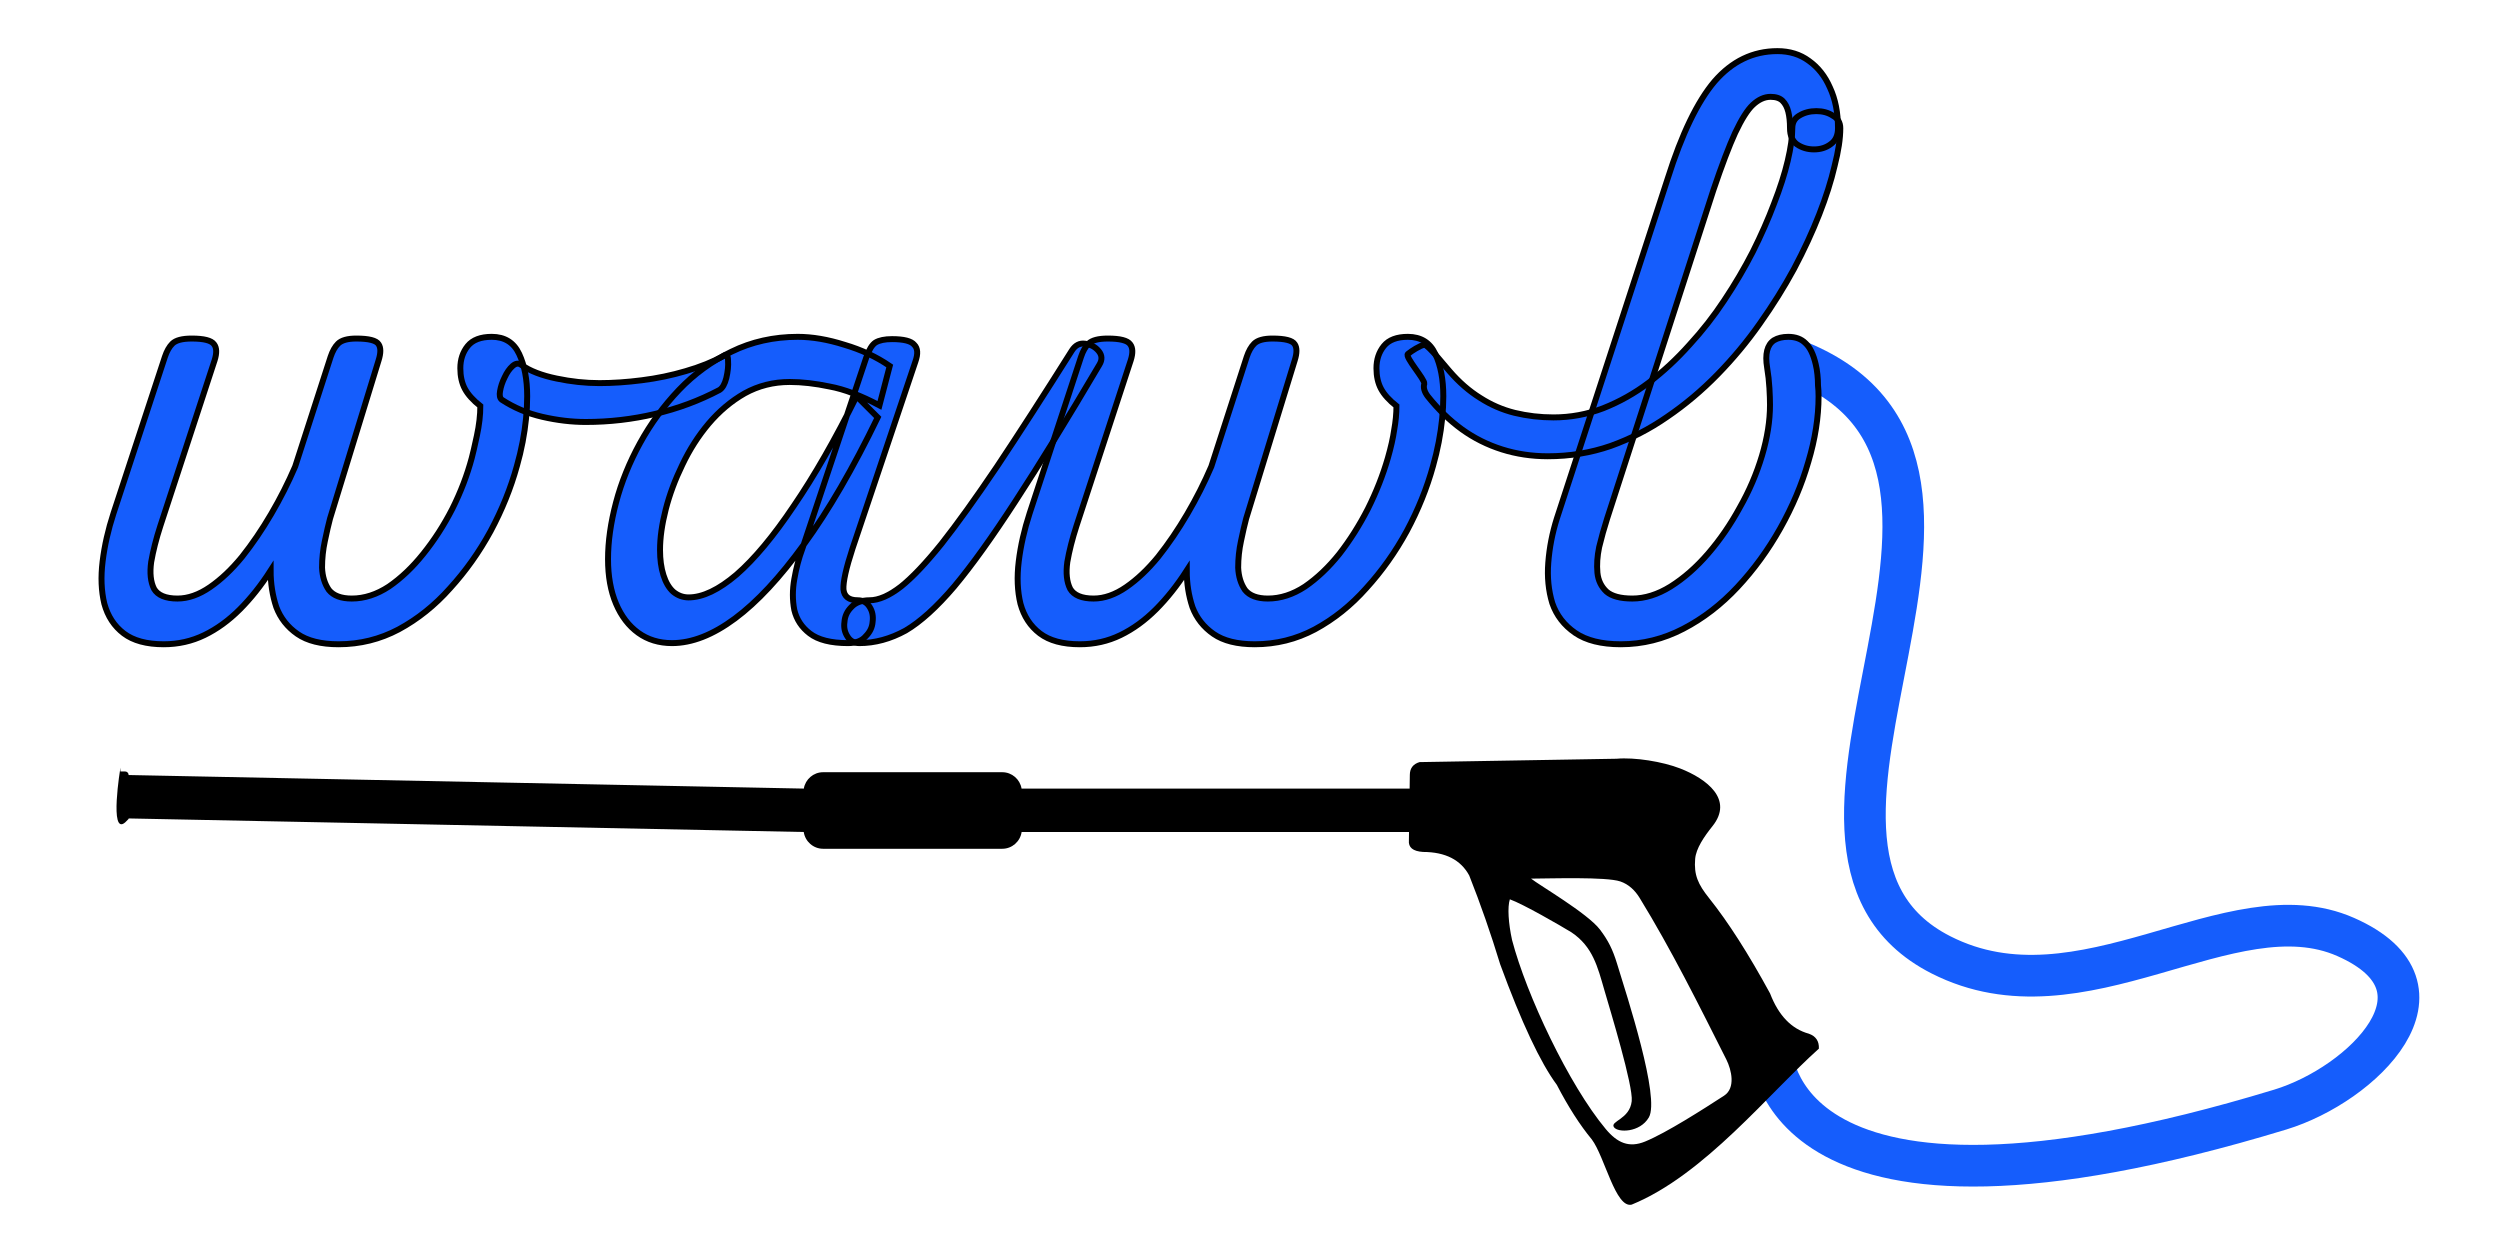 <svg width="420" height="211" viewBox="0 0 420 211" fill="none" xmlns="http://www.w3.org/2000/svg">
<path d="M297.575 176.412C297.575 176.412 297.575 212.412 383.075 186.412C396.848 182.224 413.559 165.996 394.075 157.412C374.768 148.906 349.768 172.462 326.075 160.412C289.814 141.97 347.302 76.319 300.075 59.912" stroke="#155DFC" stroke-width="7"/>
<path fill-rule="evenodd" clip-rule="evenodd" d="M290.016 177.978C285.437 168.886 280.774 159.51 275.458 150.848C274.685 149.588 273.624 148.56 272.205 148.08C269.85 147.284 260.552 147.59 257.222 147.609C258.537 148.681 266.721 153.429 268.802 156.179C270.18 158.001 270.933 159.512 271.655 161.867C273.368 167.442 278.923 184.442 277.005 187.729C275.504 190.301 271.786 190.308 271.145 189.371C270.438 188.335 273.795 188.064 274.128 184.997C274.404 182.453 270.513 169.716 269.534 166.342C268.404 162.448 267.602 159.032 263.981 156.617C261.99 155.404 255.938 151.91 253.655 151.083C253.237 152.384 253.404 155.087 254.03 157.939C256.435 167.105 263.549 182.229 269.762 189.675C271.718 192.018 273.68 192.881 276.377 191.778C279.951 190.316 286.162 186.335 289.645 184.074C291.611 182.798 290.911 179.756 290.016 177.978ZM267.425 191.426C269.606 194.338 271.408 203.044 274.128 202.375C286.344 197.381 297.257 183.591 305.57 176.176C305.632 174.917 305.068 174.078 303.88 173.66C300.965 172.86 298.796 170.606 297.372 166.899C293.735 160.219 290.322 154.883 287.132 150.892C285.263 148.552 284.563 146.998 284.787 144.296C284.933 142.531 286.297 140.543 287.694 138.798C291.292 134.301 286.726 130.841 282.256 129.099C279.322 127.957 274.642 127.193 271.586 127.468C249.515 127.846 238.479 128.034 238.479 128.034C237.402 128.359 236.86 129.072 236.852 130.173L236.819 132.483L171.623 132.483C171.361 130.926 170.006 129.732 168.385 129.732L138.277 129.732C136.658 129.732 135.302 130.926 135.04 132.483L21.607 130.205L21.607 130.188C21.607 129.87 21.347 129.608 21.03 129.608L20.23 129.608L20.23 128.964C20.23 128.964 18.315 140.517 21.03 138.16L21.607 137.58L21.607 137.498L135.03 139.777C135.264 141.365 136.635 142.593 138.277 142.593L168.385 142.593C170.028 142.593 171.4 141.365 171.634 139.777L236.715 139.777L236.695 141.178C236.581 142.369 237.374 143.02 239.074 143.127C242.826 143.136 245.413 144.457 246.834 147.09C248.73 151.877 250.461 156.844 252.029 161.996C255.61 171.769 258.78 178.521 261.541 182.246C263.468 185.955 265.43 189.016 267.425 191.426Z" fill="black"/>
<path d="M27.511 108.236C24.631 108.236 22.391 107.628 20.791 106.412C19.191 105.196 18.103 103.532 17.527 101.42C17.015 99.308 16.919 96.94 17.239 94.316C17.559 91.692 18.167 89.004 19.063 86.252L27.703 59.948C28.023 58.988 28.439 58.252 28.951 57.74C29.527 57.164 30.615 56.876 32.215 56.876C34.263 56.876 35.511 57.196 35.959 57.836C36.407 58.412 36.439 59.308 36.055 60.524L26.935 88.364C26.231 90.54 25.719 92.556 25.399 94.412C25.143 96.268 25.303 97.772 25.879 98.924C26.519 100.012 27.831 100.556 29.815 100.556C31.607 100.556 33.431 99.916 35.287 98.636C37.143 97.356 38.935 95.66 40.663 93.548C42.391 91.372 44.023 88.972 45.559 86.348C47.095 83.724 48.439 81.068 49.591 78.38L55.543 59.948C55.863 58.988 56.279 58.252 56.791 57.74C57.367 57.164 58.391 56.876 59.863 56.876C61.975 56.876 63.223 57.196 63.607 57.836C63.991 58.412 63.991 59.308 63.607 60.524L55.447 87.116C55.191 88.076 54.903 89.324 54.583 90.86C54.263 92.332 54.103 93.836 54.103 95.372C54.167 96.844 54.551 98.092 55.255 99.116C56.023 100.076 57.303 100.556 59.095 100.556C61.207 100.556 63.287 99.884 65.335 98.54C67.383 97.132 69.303 95.308 71.095 93.068C72.951 90.764 74.583 88.236 75.991 85.484C77.399 82.668 78.487 79.82 79.255 76.94C79.447 76.236 79.735 74.988 80.119 73.196C80.503 71.404 80.695 69.74 80.695 68.204C79.479 67.244 78.615 66.284 78.103 65.324C77.591 64.364 77.335 63.212 77.335 61.868C77.335 60.396 77.751 59.148 78.583 58.124C79.415 57.1 80.759 56.588 82.615 56.588C84.791 56.588 86.327 57.548 87.223 59.468C88.119 61.388 88.567 63.756 88.567 66.572C88.567 67.788 88.503 69.036 88.375 70.316C88.247 71.596 88.055 72.908 87.799 74.252C87.543 75.596 87.223 76.94 86.839 78.284C85.815 81.996 84.343 85.644 82.423 89.228C80.503 92.748 78.231 95.948 75.607 98.828C73.047 101.708 70.167 104.012 66.967 105.74C63.831 107.404 60.471 108.236 56.887 108.236C53.943 108.236 51.639 107.66 49.975 106.508C48.311 105.356 47.127 103.852 46.423 101.996C45.783 100.076 45.463 98.028 45.463 95.852C43.863 98.348 42.135 100.524 40.279 102.38C38.423 104.236 36.439 105.676 34.327 106.7C32.215 107.724 29.943 108.236 27.511 108.236Z" fill="#155DFC"/>
<path d="M98.408 70.892C96.04 70.892 93.608 70.604 91.112 70.028C88.616 69.452 86.344 68.492 84.296 67.148C83.976 66.892 83.88 66.412 84.008 65.708C84.136 64.94 84.392 64.172 84.776 63.404C85.16 62.572 85.608 61.932 86.12 61.484C86.632 61.036 87.112 60.972 87.56 61.292C89.032 62.316 91.016 63.084 93.512 63.596C95.944 64.108 98.344 64.364 100.712 64.364C102.952 64.364 105.32 64.204 107.816 63.884C110.376 63.564 112.84 63.052 115.208 62.348C117.64 61.644 119.784 60.78 121.64 59.756C122.088 59.436 122.312 59.724 122.312 60.62C122.376 61.452 122.28 62.412 122.024 63.5C121.768 64.524 121.384 65.196 120.872 65.516C117.48 67.308 113.864 68.652 110.024 69.548C106.248 70.444 102.376 70.892 98.408 70.892Z" fill="#155DFC"/>
<path d="M112.9 108.044C110.724 108.044 108.836 107.468 107.236 106.316C105.636 105.164 104.388 103.532 103.492 101.42C102.596 99.308 102.148 96.812 102.148 93.932C102.148 90.988 102.596 87.82 103.492 84.428C104.388 81.036 105.732 77.708 107.524 74.444C109.316 71.18 111.492 68.204 114.052 65.516C116.612 62.828 119.556 60.684 122.884 59.084C126.276 57.42 129.988 56.588 134.02 56.588C136.452 56.588 139.076 57.036 141.892 57.932C144.708 58.764 147.236 59.948 149.476 61.484L147.748 68.108C144.612 66.444 141.828 65.388 139.396 64.94C136.964 64.428 134.724 64.172 132.676 64.172C129.924 64.172 127.396 64.812 125.092 66.092C122.852 67.372 120.836 69.068 119.044 71.18C117.316 73.228 115.844 75.532 114.628 78.092C113.412 80.588 112.484 83.084 111.844 85.58C111.204 88.076 110.884 90.348 110.884 92.396C110.884 93.996 111.076 95.404 111.46 96.62C111.844 97.836 112.388 98.764 113.092 99.404C113.86 100.044 114.724 100.364 115.684 100.364C118.052 100.364 120.74 99.084 123.748 96.524C126.756 93.9 129.956 90.06 133.348 85.004C136.804 79.948 140.324 73.804 143.908 66.572L147.46 70.124C143.3 78.7 139.172 85.804 135.076 91.436C131.044 97.004 127.172 101.164 123.46 103.916C119.748 106.668 116.228 108.044 112.9 108.044ZM142.468 108.044C139.588 108.044 137.444 107.5 136.036 106.412C134.692 105.388 133.828 104.076 133.444 102.476C133.124 100.812 133.124 99.084 133.444 97.292C133.764 95.436 134.212 93.74 134.788 92.204L145.54 60.044C145.988 58.764 146.5 57.932 147.076 57.548C147.716 57.164 148.644 56.972 149.86 56.972C151.844 56.972 153.092 57.292 153.604 57.932C154.18 58.508 154.244 59.436 153.796 60.716L143.236 92.108C142.148 95.436 141.636 97.74 141.7 99.02C141.828 100.236 142.628 100.844 144.1 100.844C144.996 100.844 145.668 101.228 146.116 101.996C146.564 102.7 146.724 103.532 146.596 104.492C146.532 105.388 146.148 106.188 145.444 106.892C144.804 107.66 143.812 108.044 142.468 108.044Z" fill="#155DFC"/>
<path d="M144.365 108.044C143.469 108.044 142.797 107.66 142.349 106.892C141.901 106.188 141.741 105.388 141.869 104.492C141.933 103.532 142.317 102.7 143.021 101.996C143.725 101.228 144.749 100.844 146.093 100.844C147.629 100.844 149.389 100.076 151.373 98.54C153.293 97.004 155.565 94.604 158.189 91.34C160.813 88.012 163.917 83.692 167.501 78.38C171.085 73.004 175.277 66.508 180.077 58.892C180.653 57.996 181.389 57.612 182.285 57.74C183.245 57.868 184.013 58.284 184.589 58.988C185.165 59.692 185.197 60.46 184.685 61.292C179.245 70.508 174.541 78.156 170.573 84.236C166.669 90.252 163.245 95.02 160.301 98.54C157.357 101.996 154.637 104.46 152.141 105.932C149.581 107.34 146.989 108.044 144.365 108.044Z" fill="#155DFC"/>
<path d="M181.421 108.236C178.541 108.236 176.301 107.628 174.701 106.412C173.101 105.196 172.013 103.532 171.437 101.42C170.925 99.308 170.829 96.94 171.149 94.316C171.469 91.692 172.077 89.004 172.973 86.252L181.613 59.948C181.933 58.988 182.349 58.252 182.861 57.74C183.437 57.164 184.525 56.876 186.125 56.876C188.173 56.876 189.421 57.196 189.869 57.836C190.317 58.412 190.349 59.308 189.965 60.524L180.845 88.364C180.141 90.54 179.629 92.556 179.309 94.412C179.053 96.268 179.213 97.772 179.789 98.924C180.429 100.012 181.741 100.556 183.725 100.556C185.517 100.556 187.341 99.916 189.197 98.636C191.053 97.356 192.845 95.66 194.573 93.548C196.301 91.372 197.933 88.972 199.469 86.348C201.005 83.724 202.349 81.068 203.501 78.38L209.453 59.948C209.773 58.988 210.189 58.252 210.701 57.74C211.277 57.164 212.301 56.876 213.773 56.876C215.885 56.876 217.133 57.196 217.517 57.836C217.901 58.412 217.901 59.308 217.517 60.524L209.357 87.116C209.101 88.076 208.813 89.324 208.493 90.86C208.173 92.332 208.013 93.836 208.013 95.372C208.077 96.844 208.461 98.092 209.165 99.116C209.933 100.076 211.213 100.556 213.005 100.556C215.117 100.556 217.197 99.884 219.245 98.54C221.293 97.132 223.213 95.308 225.005 93.068C226.797 90.764 228.397 88.236 229.805 85.484C231.213 82.668 232.333 79.82 233.165 76.94C233.677 75.148 234.029 73.58 234.221 72.236C234.477 70.828 234.605 69.484 234.605 68.204C233.389 67.244 232.525 66.284 232.013 65.324C231.501 64.364 231.245 63.212 231.245 61.868C231.245 60.396 231.661 59.148 232.493 58.124C233.325 57.1 234.669 56.588 236.525 56.588C238.701 56.588 240.237 57.548 241.133 59.468C242.029 61.388 242.477 63.756 242.477 66.572C242.477 67.788 242.413 69.036 242.285 70.316C242.157 71.596 241.965 72.908 241.709 74.252C241.453 75.596 241.133 76.94 240.749 78.284C239.725 81.996 238.253 85.644 236.333 89.228C234.413 92.748 232.141 95.948 229.517 98.828C226.957 101.708 224.077 104.012 220.877 105.74C217.741 107.404 214.381 108.236 210.797 108.236C207.853 108.236 205.549 107.66 203.885 106.508C202.221 105.356 201.037 103.852 200.333 101.996C199.693 100.076 199.373 98.028 199.373 95.852C197.773 98.348 196.045 100.524 194.189 102.38C192.333 104.236 190.349 105.676 188.237 106.7C186.125 107.724 183.853 108.236 181.421 108.236Z" fill="#155DFC"/>
<path d="M260.018 76.652C257.33 76.652 254.77 76.268 252.338 75.5C249.906 74.732 247.666 73.612 245.618 72.14C243.506 70.604 241.586 68.748 239.858 66.572C239.282 65.804 239.09 65.1 239.282 64.46C239.41 63.756 235.949 59.916 236.525 59.468C237.037 59.02 238.642 57.996 239.282 57.932C239.858 57.804 243.122 61.964 243.506 62.348C245.106 64.204 246.834 65.708 248.69 66.86C250.482 68.012 252.402 68.844 254.45 69.356C256.562 69.868 258.738 70.124 260.978 70.124C263.858 70.124 266.642 69.612 269.33 68.588C272.082 67.5 274.642 66.06 277.01 64.268C279.442 62.412 281.714 60.3 283.826 57.932C286.002 55.564 287.954 53.068 289.682 50.444C291.474 47.756 293.074 45.036 294.482 42.284C295.89 39.468 297.074 36.78 298.034 34.22C299.058 31.596 299.826 29.196 300.338 27.02C300.85 24.844 301.106 23.02 301.106 21.548C301.106 20.588 301.49 19.884 302.258 19.436C303.09 18.924 304.05 18.668 305.138 18.668C306.226 18.668 307.154 18.924 307.922 19.436C308.754 19.884 309.17 20.588 309.17 21.548C309.17 23.276 308.85 25.388 308.21 27.884C307.634 30.38 306.77 33.1 305.618 36.044C304.466 38.988 303.058 42.028 301.394 45.164C299.73 48.236 297.81 51.308 295.634 54.38C293.522 57.388 291.154 60.236 288.53 62.924C285.906 65.612 283.09 67.98 280.082 70.028C277.138 72.076 273.97 73.708 270.578 74.924C267.25 76.076 263.73 76.652 260.018 76.652Z" fill="#155DFC"/>
<path d="M272.304 108.236C269.04 108.236 266.48 107.596 264.624 106.316C262.768 105.036 261.488 103.372 260.784 101.324C260.144 99.212 259.92 96.94 260.112 94.508C260.304 92.012 260.784 89.548 261.552 87.116L280.176 29.996C282.544 22.508 285.168 17.068 288.048 13.676C290.992 10.284 294.512 8.588 298.608 8.588C300.656 8.588 302.416 9.132 303.888 10.22C305.424 11.308 306.608 12.812 307.44 14.732C308.336 16.652 308.784 18.924 308.784 21.548C308.784 22.764 308.368 23.66 307.536 24.236C306.768 24.812 305.84 25.1 304.752 25.1C303.664 25.1 302.704 24.812 301.872 24.236C301.104 23.66 300.72 22.764 300.72 21.548C300.72 20.46 300.624 19.532 300.432 18.764C300.24 17.996 299.92 17.388 299.472 16.94C299.024 16.492 298.352 16.268 297.456 16.268C296.432 16.268 295.44 16.716 294.48 17.612C293.584 18.444 292.592 20.012 291.504 22.316C290.48 24.556 289.264 27.756 287.856 31.916L270 87.116C269.488 88.716 269.04 90.316 268.656 91.916C268.336 93.452 268.24 94.892 268.368 96.236C268.496 97.516 269.008 98.572 269.904 99.404C270.8 100.172 272.24 100.556 274.224 100.556C276.336 100.556 278.48 99.884 280.656 98.54C282.896 97.132 285.008 95.276 286.992 92.972C288.976 90.668 290.736 88.108 292.272 85.292C293.872 82.476 295.12 79.564 296.016 76.556C296.912 73.548 297.36 70.7 297.36 68.012C297.36 67.244 297.328 66.316 297.264 65.228C297.2 64.076 297.072 62.924 296.88 61.772C296.688 60.62 296.688 59.66 296.88 58.892C297.072 58.124 297.456 57.548 298.032 57.164C298.672 56.78 299.472 56.588 300.432 56.588C301.648 56.588 302.608 56.94 303.312 57.644C304.08 58.348 304.656 59.532 305.04 61.196C305.168 61.708 305.264 62.284 305.328 62.924C305.392 63.5 305.424 64.108 305.424 64.748C305.488 65.324 305.52 65.932 305.52 66.572C305.52 70.092 304.944 73.772 303.792 77.612C302.704 81.388 301.136 85.1 299.088 88.748C297.04 92.396 294.64 95.692 291.888 98.636C289.136 101.58 286.096 103.916 282.768 105.644C279.44 107.372 275.952 108.236 272.304 108.236Z" fill="#155DFC"/>
<path d="M27.511 108.236C24.631 108.236 22.391 107.628 20.791 106.412C19.191 105.196 18.103 103.532 17.527 101.42C17.015 99.308 16.919 96.94 17.239 94.316C17.559 91.692 18.167 89.004 19.063 86.252L27.703 59.948C28.023 58.988 28.439 58.252 28.951 57.74C29.527 57.164 30.615 56.876 32.215 56.876C34.263 56.876 35.511 57.196 35.959 57.836C36.407 58.412 36.439 59.308 36.055 60.524L26.935 88.364C26.231 90.54 25.719 92.556 25.399 94.412C25.143 96.268 25.303 97.772 25.879 98.924C26.519 100.012 27.831 100.556 29.815 100.556C31.607 100.556 33.431 99.916 35.287 98.636C37.143 97.356 38.935 95.66 40.663 93.548C42.391 91.372 44.023 88.972 45.559 86.348C47.095 83.724 48.439 81.068 49.591 78.38L55.543 59.948C55.863 58.988 56.279 58.252 56.791 57.74C57.367 57.164 58.391 56.876 59.863 56.876C61.975 56.876 63.223 57.196 63.607 57.836C63.991 58.412 63.991 59.308 63.607 60.524L55.447 87.116C55.191 88.076 54.903 89.324 54.583 90.86C54.263 92.332 54.103 93.836 54.103 95.372C54.167 96.844 54.551 98.092 55.255 99.116C56.023 100.076 57.303 100.556 59.095 100.556C61.207 100.556 63.287 99.884 65.335 98.54C67.383 97.132 69.303 95.308 71.095 93.068C72.951 90.764 74.583 88.236 75.991 85.484C77.399 82.668 78.487 79.82 79.255 76.94C79.447 76.236 79.735 74.988 80.119 73.196C80.503 71.404 80.695 69.74 80.695 68.204C79.479 67.244 78.615 66.284 78.103 65.324C77.591 64.364 77.335 63.212 77.335 61.868C77.335 60.396 77.751 59.148 78.583 58.124C79.415 57.1 80.759 56.588 82.615 56.588C84.791 56.588 86.327 57.548 87.223 59.468C88.119 61.388 88.567 63.756 88.567 66.572C88.567 67.788 88.503 69.036 88.375 70.316C88.247 71.596 88.055 72.908 87.799 74.252C87.543 75.596 87.223 76.94 86.839 78.284C85.815 81.996 84.343 85.644 82.423 89.228C80.503 92.748 78.231 95.948 75.607 98.828C73.047 101.708 70.167 104.012 66.967 105.74C63.831 107.404 60.471 108.236 56.887 108.236C53.943 108.236 51.639 107.66 49.975 106.508C48.311 105.356 47.127 103.852 46.423 101.996C45.783 100.076 45.463 98.028 45.463 95.852C43.863 98.348 42.135 100.524 40.279 102.38C38.423 104.236 36.439 105.676 34.327 106.7C32.215 107.724 29.943 108.236 27.511 108.236Z" stroke="black"/>
<path d="M98.408 70.892C96.04 70.892 93.608 70.604 91.112 70.028C88.616 69.452 86.344 68.492 84.296 67.148C83.976 66.892 83.88 66.412 84.008 65.708C84.136 64.94 84.392 64.172 84.776 63.404C85.16 62.572 85.608 61.932 86.12 61.484C86.632 61.036 87.112 60.972 87.56 61.292C89.032 62.316 91.016 63.084 93.512 63.596C95.944 64.108 98.344 64.364 100.712 64.364C102.952 64.364 105.32 64.204 107.816 63.884C110.376 63.564 112.84 63.052 115.208 62.348C117.64 61.644 119.784 60.78 121.64 59.756C122.088 59.436 122.312 59.724 122.312 60.62C122.376 61.452 122.28 62.412 122.024 63.5C121.768 64.524 121.384 65.196 120.872 65.516C117.48 67.308 113.864 68.652 110.024 69.548C106.248 70.444 102.376 70.892 98.408 70.892Z" stroke="black"/>
<path d="M112.9 108.044C110.724 108.044 108.836 107.468 107.236 106.316C105.636 105.164 104.388 103.532 103.492 101.42C102.596 99.308 102.148 96.812 102.148 93.932C102.148 90.988 102.596 87.82 103.492 84.428C104.388 81.036 105.732 77.708 107.524 74.444C109.316 71.18 111.492 68.204 114.052 65.516C116.612 62.828 119.556 60.684 122.884 59.084C126.276 57.42 129.988 56.588 134.02 56.588C136.452 56.588 139.076 57.036 141.892 57.932C144.708 58.764 147.236 59.948 149.476 61.484L147.748 68.108C144.612 66.444 141.828 65.388 139.396 64.94C136.964 64.428 134.724 64.172 132.676 64.172C129.924 64.172 127.396 64.812 125.092 66.092C122.852 67.372 120.836 69.068 119.044 71.18C117.316 73.228 115.844 75.532 114.628 78.092C113.412 80.588 112.484 83.084 111.844 85.58C111.204 88.076 110.884 90.348 110.884 92.396C110.884 93.996 111.076 95.404 111.46 96.62C111.844 97.836 112.388 98.764 113.092 99.404C113.86 100.044 114.724 100.364 115.684 100.364C118.052 100.364 120.74 99.084 123.748 96.524C126.756 93.9 129.956 90.06 133.348 85.004C136.804 79.948 140.324 73.804 143.908 66.572L147.46 70.124C143.3 78.7 139.172 85.804 135.076 91.436C131.044 97.004 127.172 101.164 123.46 103.916C119.748 106.668 116.228 108.044 112.9 108.044ZM142.468 108.044C139.588 108.044 137.444 107.5 136.036 106.412C134.692 105.388 133.828 104.076 133.444 102.476C133.124 100.812 133.124 99.084 133.444 97.292C133.764 95.436 134.212 93.74 134.788 92.204L145.54 60.044C145.988 58.764 146.5 57.932 147.076 57.548C147.716 57.164 148.644 56.972 149.86 56.972C151.844 56.972 153.092 57.292 153.604 57.932C154.18 58.508 154.244 59.436 153.796 60.716L143.236 92.108C142.148 95.436 141.636 97.74 141.7 99.02C141.828 100.236 142.628 100.844 144.1 100.844C144.996 100.844 145.668 101.228 146.116 101.996C146.564 102.7 146.724 103.532 146.596 104.492C146.532 105.388 146.148 106.188 145.444 106.892C144.804 107.66 143.812 108.044 142.468 108.044Z" stroke="black"/>
<path d="M144.365 108.044C143.469 108.044 142.797 107.66 142.349 106.892C141.901 106.188 141.741 105.388 141.869 104.492C141.933 103.532 142.317 102.7 143.021 101.996C143.725 101.228 144.749 100.844 146.093 100.844C147.629 100.844 149.389 100.076 151.373 98.54C153.293 97.004 155.565 94.604 158.189 91.34C160.813 88.012 163.917 83.692 167.501 78.38C171.085 73.004 175.277 66.508 180.077 58.892C180.653 57.996 181.389 57.612 182.285 57.74C183.245 57.868 184.013 58.284 184.589 58.988C185.165 59.692 185.197 60.46 184.685 61.292C179.245 70.508 174.541 78.156 170.573 84.236C166.669 90.252 163.245 95.02 160.301 98.54C157.357 101.996 154.637 104.46 152.141 105.932C149.581 107.34 146.989 108.044 144.365 108.044Z" stroke="black"/>
<path d="M181.421 108.236C178.541 108.236 176.301 107.628 174.701 106.412C173.101 105.196 172.013 103.532 171.437 101.42C170.925 99.308 170.829 96.94 171.149 94.316C171.469 91.692 172.077 89.004 172.973 86.252L181.613 59.948C181.933 58.988 182.349 58.252 182.861 57.74C183.437 57.164 184.525 56.876 186.125 56.876C188.173 56.876 189.421 57.196 189.869 57.836C190.317 58.412 190.349 59.308 189.965 60.524L180.845 88.364C180.141 90.54 179.629 92.556 179.309 94.412C179.053 96.268 179.213 97.772 179.789 98.924C180.429 100.012 181.741 100.556 183.725 100.556C185.517 100.556 187.341 99.916 189.197 98.636C191.053 97.356 192.845 95.66 194.573 93.548C196.301 91.372 197.933 88.972 199.469 86.348C201.005 83.724 202.349 81.068 203.501 78.38L209.453 59.948C209.773 58.988 210.189 58.252 210.701 57.74C211.277 57.164 212.301 56.876 213.773 56.876C215.885 56.876 217.133 57.196 217.517 57.836C217.901 58.412 217.901 59.308 217.517 60.524L209.357 87.116C209.101 88.076 208.813 89.324 208.493 90.86C208.173 92.332 208.013 93.836 208.013 95.372C208.077 96.844 208.461 98.092 209.165 99.116C209.933 100.076 211.213 100.556 213.005 100.556C215.117 100.556 217.197 99.884 219.245 98.54C221.293 97.132 223.213 95.308 225.005 93.068C226.797 90.764 228.397 88.236 229.805 85.484C231.213 82.668 232.333 79.82 233.165 76.94C233.677 75.148 234.029 73.58 234.221 72.236C234.477 70.828 234.605 69.484 234.605 68.204C233.389 67.244 232.525 66.284 232.013 65.324C231.501 64.364 231.245 63.212 231.245 61.868C231.245 60.396 231.661 59.148 232.493 58.124C233.325 57.1 234.669 56.588 236.525 56.588C238.701 56.588 240.237 57.548 241.133 59.468C242.029 61.388 242.477 63.756 242.477 66.572C242.477 67.788 242.413 69.036 242.285 70.316C242.157 71.596 241.965 72.908 241.709 74.252C241.453 75.596 241.133 76.94 240.749 78.284C239.725 81.996 238.253 85.644 236.333 89.228C234.413 92.748 232.141 95.948 229.517 98.828C226.957 101.708 224.077 104.012 220.877 105.74C217.741 107.404 214.381 108.236 210.797 108.236C207.853 108.236 205.549 107.66 203.885 106.508C202.221 105.356 201.037 103.852 200.333 101.996C199.693 100.076 199.373 98.028 199.373 95.852C197.773 98.348 196.045 100.524 194.189 102.38C192.333 104.236 190.349 105.676 188.237 106.7C186.125 107.724 183.853 108.236 181.421 108.236Z" stroke="black"/>
<path d="M260.018 76.652C257.33 76.652 254.77 76.268 252.338 75.5C249.906 74.732 247.666 73.612 245.618 72.14C243.506 70.604 241.586 68.748 239.858 66.572C239.282 65.804 239.09 65.1 239.282 64.46C239.41 63.756 235.949 59.916 236.525 59.468C237.037 59.02 238.642 57.996 239.282 57.932C239.858 57.804 243.122 61.964 243.506 62.348C245.106 64.204 246.834 65.708 248.69 66.86C250.482 68.012 252.402 68.844 254.45 69.356C256.562 69.868 258.738 70.124 260.978 70.124C263.858 70.124 266.642 69.612 269.33 68.588C272.082 67.5 274.642 66.06 277.01 64.268C279.442 62.412 281.714 60.3 283.826 57.932C286.002 55.564 287.954 53.068 289.682 50.444C291.474 47.756 293.074 45.036 294.482 42.284C295.89 39.468 297.074 36.78 298.034 34.22C299.058 31.596 299.826 29.196 300.338 27.02C300.85 24.844 301.106 23.02 301.106 21.548C301.106 20.588 301.49 19.884 302.258 19.436C303.09 18.924 304.05 18.668 305.138 18.668C306.226 18.668 307.154 18.924 307.922 19.436C308.754 19.884 309.17 20.588 309.17 21.548C309.17 23.276 308.85 25.388 308.21 27.884C307.634 30.38 306.77 33.1 305.618 36.044C304.466 38.988 303.058 42.028 301.394 45.164C299.73 48.236 297.81 51.308 295.634 54.38C293.522 57.388 291.154 60.236 288.53 62.924C285.906 65.612 283.09 67.98 280.082 70.028C277.138 72.076 273.97 73.708 270.578 74.924C267.25 76.076 263.73 76.652 260.018 76.652Z" stroke="black"/>
<path d="M272.304 108.236C269.04 108.236 266.48 107.596 264.624 106.316C262.768 105.036 261.488 103.372 260.784 101.324C260.144 99.212 259.92 96.94 260.112 94.508C260.304 92.012 260.784 89.548 261.552 87.116L280.176 29.996C282.544 22.508 285.168 17.068 288.048 13.676C290.992 10.284 294.512 8.588 298.608 8.588C300.656 8.588 302.416 9.132 303.888 10.22C305.424 11.308 306.608 12.812 307.44 14.732C308.336 16.652 308.784 18.924 308.784 21.548C308.784 22.764 308.368 23.66 307.536 24.236C306.768 24.812 305.84 25.1 304.752 25.1C303.664 25.1 302.704 24.812 301.872 24.236C301.104 23.66 300.72 22.764 300.72 21.548C300.72 20.46 300.624 19.532 300.432 18.764C300.24 17.996 299.92 17.388 299.472 16.94C299.024 16.492 298.352 16.268 297.456 16.268C296.432 16.268 295.44 16.716 294.48 17.612C293.584 18.444 292.592 20.012 291.504 22.316C290.48 24.556 289.264 27.756 287.856 31.916L270 87.116C269.488 88.716 269.04 90.316 268.656 91.916C268.336 93.452 268.24 94.892 268.368 96.236C268.496 97.516 269.008 98.572 269.904 99.404C270.8 100.172 272.24 100.556 274.224 100.556C276.336 100.556 278.48 99.884 280.656 98.54C282.896 97.132 285.008 95.276 286.992 92.972C288.976 90.668 290.736 88.108 292.272 85.292C293.872 82.476 295.12 79.564 296.016 76.556C296.912 73.548 297.36 70.7 297.36 68.012C297.36 67.244 297.328 66.316 297.264 65.228C297.2 64.076 297.072 62.924 296.88 61.772C296.688 60.62 296.688 59.66 296.88 58.892C297.072 58.124 297.456 57.548 298.032 57.164C298.672 56.78 299.472 56.588 300.432 56.588C301.648 56.588 302.608 56.94 303.312 57.644C304.08 58.348 304.656 59.532 305.04 61.196C305.168 61.708 305.264 62.284 305.328 62.924C305.392 63.5 305.424 64.108 305.424 64.748C305.488 65.324 305.52 65.932 305.52 66.572C305.52 70.092 304.944 73.772 303.792 77.612C302.704 81.388 301.136 85.1 299.088 88.748C297.04 92.396 294.64 95.692 291.888 98.636C289.136 101.58 286.096 103.916 282.768 105.644C279.44 107.372 275.952 108.236 272.304 108.236Z" stroke="black"/>
</svg>
